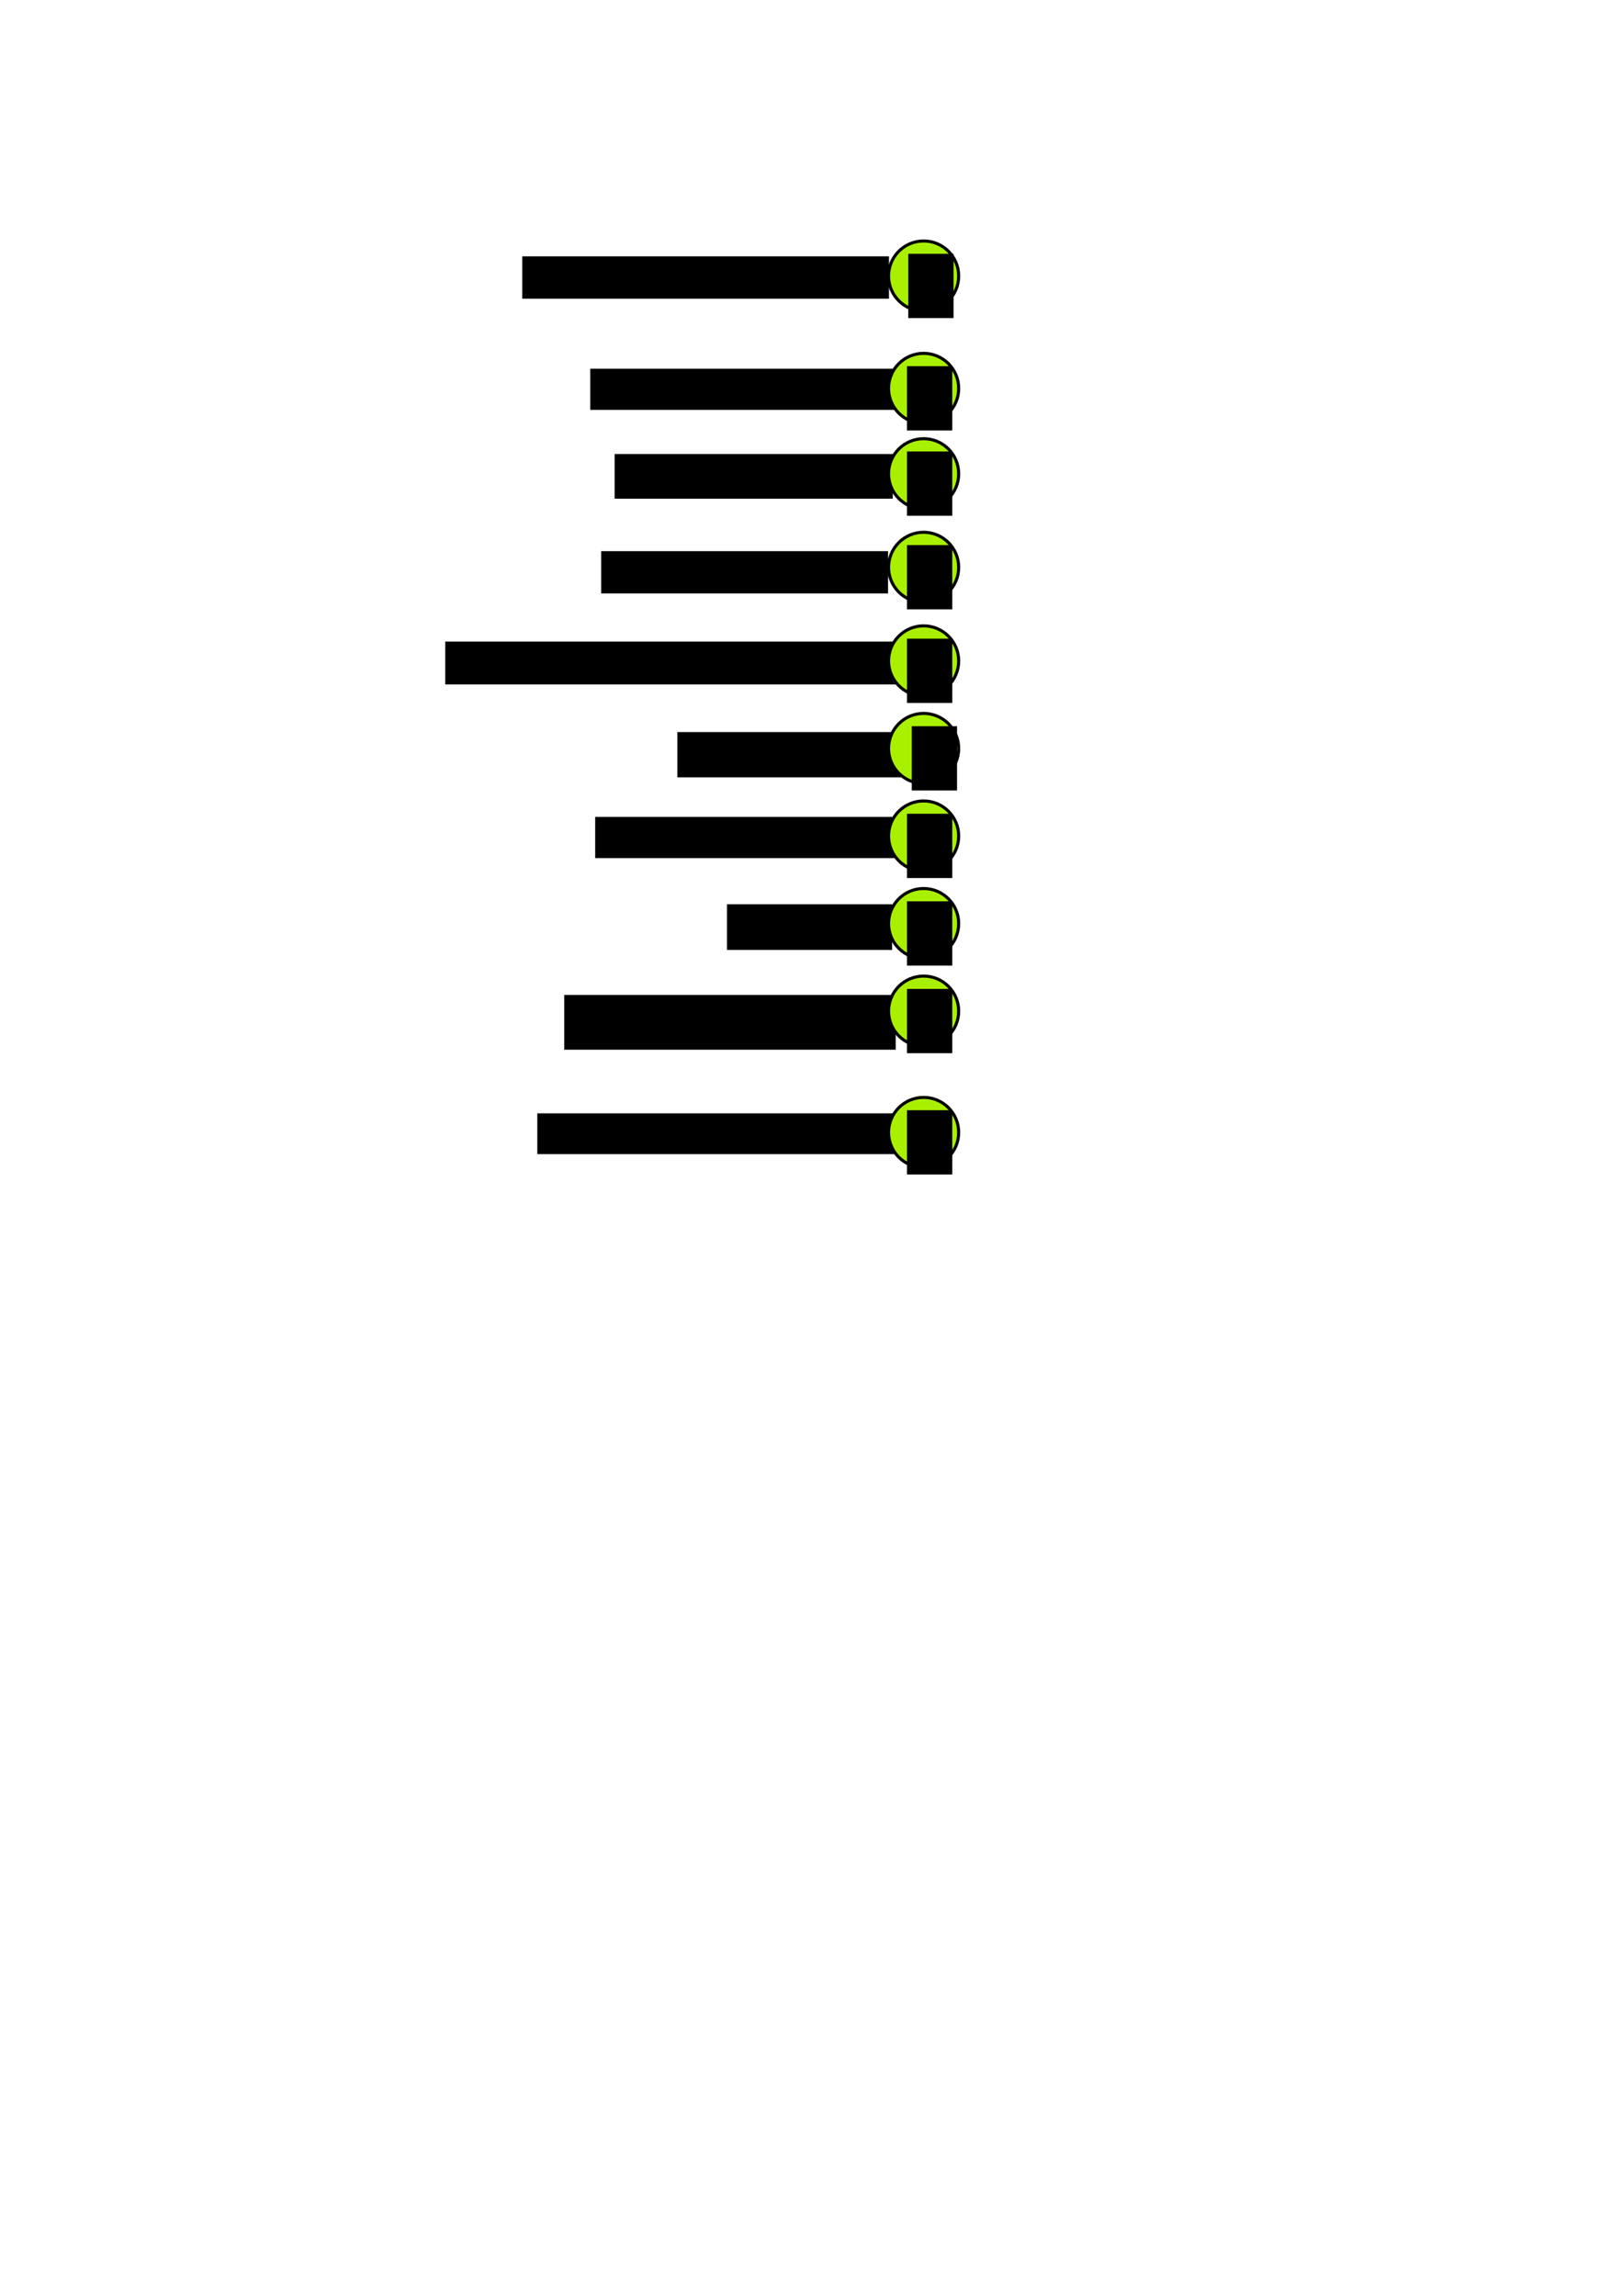 <?xml version="1.0" encoding="UTF-8" standalone="no"?>
<!-- Created with Inkscape (http://www.inkscape.org/) -->

<svg
   width="210mm"
   height="297mm"
   id="svg2"
   version="1.1"
   inkscape:version="1.3.2 (1:1.3.2+202311252150+091e20ef0f)"
   sodipodi:docname="tags.svg"
   xmlns:inkscape="http://www.inkscape.org/namespaces/inkscape"
   xmlns:sodipodi="http://sodipodi.sourceforge.net/DTD/sodipodi-0.dtd"
   xmlns="http://www.w3.org/2000/svg"
   xmlns:svg="http://www.w3.org/2000/svg"
   xmlns:rdf="http://www.w3.org/1999/02/22-rdf-syntax-ns#"
   xmlns:cc="http://creativecommons.org/ns#"
   xmlns:dc="http://purl.org/dc/elements/1.1/">
  <defs
     id="defs4" />
  <sodipodi:namedview
     id="base"
     pagecolor="#ffffff"
     bordercolor="#666666"
     borderopacity="1.0"
     inkscape:pageopacity="0.0"
     inkscape:pageshadow="2"
     inkscape:zoom="0.96407189"
     inkscape:cx="273.31987"
     inkscape:cy="366.15527"
     inkscape:document-units="px"
     inkscape:current-layer="layer1"
     showgrid="false"
     inkscape:window-width="1848"
     inkscape:window-height="1016"
     inkscape:window-x="72"
     inkscape:window-y="27"
     inkscape:window-maximized="1"
     inkscape:showpageshadow="2"
     inkscape:pagecheckerboard="0"
     inkscape:deskcolor="#d1d1d1" />
  <g
     inkscape:label="Calque 1"
     inkscape:groupmode="layer"
     id="layer1">
    <flowRoot
       xml:space="preserve"
       id="flowRoot3076"
       style="font-style:normal;font-variant:normal;font-weight:normal;font-stretch:normal;font-size:16px;line-height:0.01%;font-family:'URW Gothic';-inkscape-font-specification:'URW Gothic';text-align:start;letter-spacing:0px;word-spacing:0px;writing-mode:lr-tb;text-anchor:start;fill:#000000;fill-opacity:1;stroke:none"
       transform="translate(-4.196,-99.943)"
       inkscape:export-filename="../assets/granosa.png"
       inkscape:export-xdpi="100"
       inkscape:export-ydpi="100"><flowRegion
         id="flowRegion3078"
         style="font-style:normal;font-variant:normal;font-weight:normal;font-stretch:normal;font-size:16px;font-family:'URW Gothic';-inkscape-font-specification:'URW Gothic'"><rect
           id="rect3080"
           width="151.059"
           height="20.138"
           x="292.857"
           y="280.219"
           style="font-style:normal;font-variant:normal;font-weight:normal;font-stretch:normal;font-size:16px;font-family:'URW Gothic';-inkscape-font-specification:'URW Gothic';stroke-width:1" /></flowRegion><flowPara
         id="flowPara3082"
         style="font-style:normal;font-variant:normal;font-weight:normal;font-stretch:normal;font-size:16px;line-height:1.25;font-family:'URW Gothic';-inkscape-font-specification:'URW Gothic'">Tegillarca granosa</flowPara></flowRoot>
    <g
       id="g3"
       transform="translate(239.535,-96.489)">
      <circle
         style="fill:#a9f000;fill-opacity:1;stroke:#000000;stroke-width:1.5;stroke-linecap:butt;stroke-linejoin:miter;stroke-miterlimit:4;stroke-dasharray:none;stroke-dashoffset:0;stroke-opacity:1"
         id="path3108-5"
         inkscape:export-filename="/home/jc/Documents/web/crazybio/www/bioinfo/storage/pubchem.png"
         inkscape:export-xdpi="100"
         inkscape:export-ydpi="100"
         cx="212.147"
         cy="286.397"
         r="17.143" />
      <flowRoot
         xml:space="preserve"
         id="flowRoot3878-55"
         style="font-style:normal;font-variant:normal;font-weight:normal;font-stretch:normal;line-height:0.01%;font-family:'URW Gothic';-inkscape-font-specification:'URW Gothic';text-align:start;letter-spacing:0px;word-spacing:0px;writing-mode:lr-tb;text-anchor:start;fill:#000000;fill-opacity:1;stroke:none"
         transform="translate(179.722,193.87)"
         inkscape:export-filename="/home/jc/Documents/web/crazybio/www/bioinfo/storage/pubchem.png"
         inkscape:export-xdpi="100"
         inkscape:export-ydpi="100"><flowRegion
           id="flowRegion3880-1"
           style="font-style:normal;font-variant:normal;font-weight:normal;font-stretch:normal;font-family:'URW Gothic';-inkscape-font-specification:'URW Gothic'"><rect
             id="rect3882-1"
             width="22.143"
             height="31.429"
             x="24.286"
             y="81.648"
             style="-inkscape-font-specification:'URW Gothic';font-family:'URW Gothic';font-weight:normal;font-style:normal;font-stretch:normal;font-variant:normal" /></flowRegion><flowPara
           id="flowPara3884-3"
           style="font-style:normal;font-variant:normal;font-weight:normal;font-stretch:normal;font-size:22px;line-height:1.25;font-family:'URW Gothic';-inkscape-font-specification:'URW Gothic'">A</flowPara></flowRoot>
    </g>
    <flowRoot
       transform="translate(214.826,307.723)"
       xml:space="preserve"
       id="flowRoot3092-6"
       style="font-style:normal;font-variant:normal;font-weight:normal;font-stretch:normal;font-size:16px;line-height:0.01%;font-family:'URW Gothic';-inkscape-font-specification:'URW Gothic';text-align:start;letter-spacing:0px;word-spacing:0px;writing-mode:lr-tb;text-anchor:start;fill:#000000;fill-opacity:1;stroke:none"
       inkscape:export-filename="../assets/suum.png"
       inkscape:export-xdpi="100"
       inkscape:export-ydpi="100"><flowRegion
         id="flowRegion3094-4"
         style="font-style:normal;font-variant:normal;font-weight:normal;font-stretch:normal;font-family:'URW Gothic';-inkscape-font-specification:'URW Gothic'"><rect
           id="rect3096-1"
           width="125.213"
           height="22.153"
           x="116.429"
           y="50.219"
           style="font-style:normal;font-variant:normal;font-weight:normal;font-stretch:normal;font-family:'URW Gothic';-inkscape-font-specification:'URW Gothic'" /></flowRegion><flowPara
         id="flowPara3098-1"
         style="font-style:normal;font-variant:normal;font-weight:normal;font-stretch:normal;font-size:16px;line-height:1.25;font-family:'URW Gothic';-inkscape-font-specification:'URW Gothic'">Ascaris suum</flowPara></flowRoot>
    <g
       id="g7"
       transform="translate(222.537,27.254)">
      <circle
         style="fill:#a9f000;fill-opacity:1;stroke:#000000;stroke-width:1.5;stroke-linecap:butt;stroke-linejoin:miter;stroke-miterlimit:4;stroke-dasharray:none;stroke-dashoffset:0;stroke-opacity:1"
         id="path3108-02"
         inkscape:export-filename="/home/jc/Documents/web/crazybio/www/bioinfo/storage/enzyme.png"
         inkscape:export-xdpi="100"
         inkscape:export-ydpi="100"
         cx="229.145"
         cy="338.704"
         r="17.143" />
      <flowRoot
         xml:space="preserve"
         id="flowRoot3878-31"
         style="font-style:normal;font-variant:normal;font-weight:normal;font-stretch:normal;line-height:0.01%;font-family:'URW Gothic';-inkscape-font-specification:'URW Gothic';text-align:start;letter-spacing:0px;word-spacing:0px;writing-mode:lr-tb;text-anchor:start;fill:#000000;fill-opacity:1;stroke:none"
         transform="translate(199.062,246.177)"
         inkscape:export-filename="/home/jc/Documents/web/crazybio/www/bioinfo/storage/enzyme.png"
         inkscape:export-xdpi="100"
         inkscape:export-ydpi="100"><flowRegion
           id="flowRegion3880-6"
           style="font-style:normal;font-variant:normal;font-weight:normal;font-stretch:normal;font-family:'URW Gothic';-inkscape-font-specification:'URW Gothic'"><rect
             id="rect3882-2"
             width="22.143"
             height="31.429"
             x="24.286"
             y="81.648"
             style="-inkscape-font-specification:'URW Gothic';font-family:'URW Gothic';font-weight:normal;font-style:normal;font-stretch:normal;font-variant:normal" /></flowRegion><flowPara
           id="flowPara3884-38"
           style="font-style:normal;font-variant:normal;font-weight:normal;font-stretch:normal;font-size:22px;line-height:1.25;font-family:'URW Gothic';-inkscape-font-specification:'URW Gothic'">N</flowPara></flowRoot>
    </g>
    <flowRoot
       transform="translate(-171.03,-131.317)"
       xml:space="preserve"
       id="flowRoot2993-8-6"
       style="font-style:normal;font-variant:normal;font-weight:normal;font-stretch:normal;font-size:16px;line-height:0.01%;font-family:'URW Gothic';-inkscape-font-specification:'URW Gothic';text-align:start;letter-spacing:0px;word-spacing:0px;writing-mode:lr-tb;text-anchor:start;fill:#000000;fill-opacity:1;stroke:none"
       inkscape:export-filename="../glabrata.png"
       inkscape:export-xdpi="100"
       inkscape:export-ydpi="100"><flowRegion
         id="flowRegion2995-4-1"
         style="font-style:normal;font-variant:normal;font-weight:normal;font-stretch:normal;font-family:'URW Gothic';-inkscape-font-specification:'URW Gothic'"><rect
           id="rect2997-8-5"
           width="179.341"
           height="20.723"
           x="426.429"
           y="256.648"
           style="font-style:normal;font-variant:normal;font-weight:normal;font-stretch:normal;font-family:'URW Gothic';-inkscape-font-specification:'URW Gothic'" /></flowRegion><flowPara
         id="flowPara2999-7-8"
         style="font-style:normal;font-variant:normal;font-weight:normal;font-stretch:normal;font-size:16px;line-height:1.25;font-family:'URW Gothic';-inkscape-font-specification:'URW Gothic'">Biomphalaria glabrata</flowPara></flowRoot>
    <g
       id="g2"
       transform="translate(350.61,-39.995)">
      <circle
         style="fill:#a9f000;fill-opacity:1;stroke:#000000;stroke-width:1.5;stroke-linecap:butt;stroke-linejoin:miter;stroke-miterlimit:4;stroke-dasharray:none;stroke-dashoffset:0;stroke-opacity:1"
         id="path3108-6-8"
         inkscape:export-filename="/home/jc/Documents/web/crazybio/www/bioinfo/storage/pir.png"
         inkscape:export-xdpi="100"
         inkscape:export-ydpi="100"
         cx="101.072"
         cy="174.958"
         r="17.143" />
      <flowRoot
         xml:space="preserve"
         id="flowRoot3878-5-2"
         style="font-style:normal;font-variant:normal;font-weight:normal;font-stretch:normal;line-height:0.01%;font-family:'URW Gothic';-inkscape-font-specification:'URW Gothic';text-align:start;letter-spacing:0px;word-spacing:0px;writing-mode:lr-tb;text-anchor:start;fill:#000000;fill-opacity:1;stroke:none"
         transform="translate(69.274,82.431)"
         inkscape:export-filename="/home/jc/Documents/web/crazybio/www/bioinfo/storage/pir.png"
         inkscape:export-xdpi="100"
         inkscape:export-ydpi="100"><flowRegion
           id="flowRegion3880-2-4"
           style="font-style:normal;font-variant:normal;font-weight:normal;font-stretch:normal;font-family:'URW Gothic';-inkscape-font-specification:'URW Gothic'"><rect
             id="rect3882-5-0"
             width="22.143"
             height="31.429"
             x="24.286"
             y="81.648"
             style="-inkscape-font-specification:'URW Gothic';font-family:'URW Gothic';font-weight:normal;font-style:normal;font-stretch:normal;font-variant:normal" /></flowRegion><flowPara
           id="flowPara3884-8-4"
           style="font-style:normal;font-variant:normal;font-weight:normal;font-stretch:normal;font-size:22px;line-height:1.25;font-family:'URW Gothic';-inkscape-font-specification:'URW Gothic'">T</flowPara></flowRoot>
    </g>
    <flowRoot
       xml:space="preserve"
       id="flowRoot3"
       style="font-style:normal;font-variant:normal;font-weight:normal;font-stretch:normal;font-size:16px;line-height:0.01%;font-family:'URW Gothic';-inkscape-font-specification:'URW Gothic';text-align:start;letter-spacing:0px;word-spacing:0px;writing-mode:lr-tb;text-anchor:start;fill:#000000;fill-opacity:1;stroke:none"
       transform="translate(1.148,-10.739)"
       inkscape:export-filename="../assets/manea.png"
       inkscape:export-xdpi="100"
       inkscape:export-ydpi="100"><flowRegion
         id="flowRegion3"
         style="font-style:normal;font-variant:normal;font-weight:normal;font-stretch:normal;font-size:16px;font-family:'URW Gothic';-inkscape-font-specification:'URW Gothic'"><rect
           id="rect3"
           width="140.272"
           height="20.69"
           x="292.857"
           y="280.219"
           style="font-style:normal;font-variant:normal;font-weight:normal;font-stretch:normal;font-size:16px;font-family:'URW Gothic';-inkscape-font-specification:'URW Gothic';stroke-width:1" /></flowRegion><flowPara
         id="flowPara3"
         style="font-style:normal;font-variant:normal;font-weight:normal;font-stretch:normal;font-size:16px;line-height:1.25;font-family:'URW Gothic';-inkscape-font-specification:'URW Gothic'">Carcinus maenas</flowPara></flowRoot>
    <g
       id="g4"
       transform="translate(239.535,-9.006)">
      <circle
         style="fill:#a9f000;fill-opacity:1;stroke:#000000;stroke-width:1.5;stroke-linecap:butt;stroke-linejoin:miter;stroke-miterlimit:4;stroke-dasharray:none;stroke-dashoffset:0;stroke-opacity:1"
         id="circle3"
         inkscape:export-filename="/home/jc/Documents/web/crazybio/www/bioinfo/storage/pubchem.png"
         inkscape:export-xdpi="100"
         inkscape:export-ydpi="100"
         cx="212.147"
         cy="286.397"
         r="17.143" />
      <flowRoot
         xml:space="preserve"
         id="flowRoot4"
         style="font-style:normal;font-variant:normal;font-weight:normal;font-stretch:normal;line-height:0.01%;font-family:'URW Gothic';-inkscape-font-specification:'URW Gothic';text-align:start;letter-spacing:0px;word-spacing:0px;writing-mode:lr-tb;text-anchor:start;fill:#000000;fill-opacity:1;stroke:none"
         transform="translate(179.722,193.87)"
         inkscape:export-filename="/home/jc/Documents/web/crazybio/www/bioinfo/storage/pubchem.png"
         inkscape:export-xdpi="100"
         inkscape:export-ydpi="100"><flowRegion
           id="flowRegion4"
           style="font-style:normal;font-variant:normal;font-weight:normal;font-stretch:normal;font-family:'URW Gothic';-inkscape-font-specification:'URW Gothic'"><rect
             id="rect4"
             width="22.143"
             height="31.429"
             x="24.286"
             y="81.648"
             style="-inkscape-font-specification:'URW Gothic';font-family:'URW Gothic';font-weight:normal;font-style:normal;font-stretch:normal;font-variant:normal" /></flowRegion><flowPara
           id="flowPara4"
           style="font-style:normal;font-variant:normal;font-weight:normal;font-stretch:normal;font-size:22px;line-height:1.25;font-family:'URW Gothic';-inkscape-font-specification:'URW Gothic'">E</flowPara></flowRoot>
    </g>
    <flowRoot
       xml:space="preserve"
       id="flowRoot5"
       style="font-style:normal;font-variant:normal;font-weight:normal;font-stretch:normal;font-size:16px;line-height:0.01%;font-family:'URW Gothic';-inkscape-font-specification:'URW Gothic';text-align:start;letter-spacing:0px;word-spacing:0px;writing-mode:lr-tb;text-anchor:start;fill:#000000;fill-opacity:1;stroke:none"
       transform="translate(-75.124,33.481)"
       inkscape:export-filename="../assets/decipiens.png"
       inkscape:export-xdpi="100"
       inkscape:export-ydpi="100"><flowRegion
         id="flowRegion5"
         style="font-style:normal;font-variant:normal;font-weight:normal;font-stretch:normal;font-size:16px;font-family:'URW Gothic';-inkscape-font-specification:'URW Gothic'"><rect
           id="rect5"
           width="222.369"
           height="20.959"
           x="292.857"
           y="280.219"
           style="font-style:normal;font-variant:normal;font-weight:normal;font-stretch:normal;font-size:16px;font-family:'URW Gothic';-inkscape-font-specification:'URW Gothic';stroke-width:1" /></flowRegion><flowPara
         id="flowPara5"
         style="font-style:normal;font-variant:normal;font-weight:normal;font-stretch:normal;font-size:16px;line-height:1.25;font-family:'URW Gothic';-inkscape-font-specification:'URW Gothic'">Pseudoterranova decipiens</flowPara></flowRoot>
    <g
       id="g6"
       transform="translate(239.535,36.751)">
      <circle
         style="fill:#a9f000;fill-opacity:1;stroke:#000000;stroke-width:1.5;stroke-linecap:butt;stroke-linejoin:miter;stroke-miterlimit:4;stroke-dasharray:none;stroke-dashoffset:0;stroke-opacity:1"
         id="circle5"
         inkscape:export-filename="/home/jc/Documents/web/crazybio/www/bioinfo/storage/pubchem.png"
         inkscape:export-xdpi="100"
         inkscape:export-ydpi="100"
         cx="212.147"
         cy="286.397"
         r="17.143" />
      <flowRoot
         xml:space="preserve"
         id="flowRoot6"
         style="font-style:normal;font-variant:normal;font-weight:normal;font-stretch:normal;line-height:0.01%;font-family:'URW Gothic';-inkscape-font-specification:'URW Gothic';text-align:start;letter-spacing:0px;word-spacing:0px;writing-mode:lr-tb;text-anchor:start;fill:#000000;fill-opacity:1;stroke:none"
         transform="translate(179.722,193.87)"
         inkscape:export-filename="/home/jc/Documents/web/crazybio/www/bioinfo/storage/pubchem.png"
         inkscape:export-xdpi="100"
         inkscape:export-ydpi="100"><flowRegion
           id="flowRegion6"
           style="font-style:normal;font-variant:normal;font-weight:normal;font-stretch:normal;font-family:'URW Gothic';-inkscape-font-specification:'URW Gothic'"><rect
             id="rect6"
             width="22.143"
             height="31.429"
             x="24.286"
             y="81.648"
             style="-inkscape-font-specification:'URW Gothic';font-family:'URW Gothic';font-weight:normal;font-style:normal;font-stretch:normal;font-variant:normal" /></flowRegion><flowPara
           id="flowPara6"
           style="font-style:normal;font-variant:normal;font-weight:normal;font-stretch:normal;font-size:22px;line-height:1.25;font-family:'URW Gothic';-inkscape-font-specification:'URW Gothic'">R</flowPara></flowRoot>
    </g>
    <flowRoot
       xml:space="preserve"
       id="flowRoot7"
       style="font-style:normal;font-variant:normal;font-weight:normal;font-stretch:normal;font-size:16px;line-height:0.01%;font-family:'URW Gothic';-inkscape-font-specification:'URW Gothic';text-align:start;letter-spacing:0px;word-spacing:0px;writing-mode:lr-tb;text-anchor:start;fill:#000000;fill-opacity:1;stroke:none"
       transform="translate(-1.796,119.205)"
       inkscape:export-filename="../intybus.png"
       inkscape:export-xdpi="100"
       inkscape:export-ydpi="100"><flowRegion
         id="flowRegion7"
         style="font-style:normal;font-variant:normal;font-weight:normal;font-stretch:normal;font-size:16px;font-family:'URW Gothic';-inkscape-font-specification:'URW Gothic'"><rect
           id="rect7"
           width="151.059"
           height="20.138"
           x="292.857"
           y="280.219"
           style="font-style:normal;font-variant:normal;font-weight:normal;font-stretch:normal;font-size:16px;font-family:'URW Gothic';-inkscape-font-specification:'URW Gothic';stroke-width:1" /></flowRegion><flowPara
         id="flowPara7"
         style="font-style:normal;font-variant:normal;font-weight:normal;font-stretch:normal;font-size:16px;line-height:1.25;font-family:'URW Gothic';-inkscape-font-specification:'URW Gothic'">Cichorium intybus</flowPara></flowRoot>
    <g
       id="g8"
       transform="translate(239.535,122.371)">
      <circle
         style="fill:#a9f000;fill-opacity:1;stroke:#000000;stroke-width:1.5;stroke-linecap:butt;stroke-linejoin:miter;stroke-miterlimit:4;stroke-dasharray:none;stroke-dashoffset:0;stroke-opacity:1"
         id="circle7"
         inkscape:export-filename="/home/jc/Documents/web/crazybio/www/bioinfo/storage/pubchem.png"
         inkscape:export-xdpi="100"
         inkscape:export-ydpi="100"
         cx="212.147"
         cy="286.397"
         r="17.143" />
      <flowRoot
         xml:space="preserve"
         id="flowRoot8"
         style="font-style:normal;font-variant:normal;font-weight:normal;font-stretch:normal;line-height:0.01%;font-family:'URW Gothic';-inkscape-font-specification:'URW Gothic';text-align:start;letter-spacing:0px;word-spacing:0px;writing-mode:lr-tb;text-anchor:start;fill:#000000;fill-opacity:1;stroke:none"
         transform="translate(179.722,193.87)"
         inkscape:export-filename="/home/jc/Documents/web/crazybio/www/bioinfo/storage/pubchem.png"
         inkscape:export-xdpi="100"
         inkscape:export-ydpi="100"><flowRegion
           id="flowRegion8"
           style="font-style:normal;font-variant:normal;font-weight:normal;font-stretch:normal;font-family:'URW Gothic';-inkscape-font-specification:'URW Gothic'"><rect
             id="rect8"
             width="22.143"
             height="31.429"
             x="24.286"
             y="81.648"
             style="-inkscape-font-specification:'URW Gothic';font-family:'URW Gothic';font-weight:normal;font-style:normal;font-stretch:normal;font-variant:normal" /></flowRegion><flowPara
           id="flowPara8"
           style="font-style:normal;font-variant:normal;font-weight:normal;font-stretch:normal;font-size:22px;line-height:1.25;font-family:'URW Gothic';-inkscape-font-specification:'URW Gothic'">A</flowPara></flowRoot>
    </g>
    <flowRoot
       xml:space="preserve"
       id="flowRoot9"
       style="font-style:normal;font-variant:normal;font-weight:normal;font-stretch:normal;font-size:16px;line-height:0.01%;font-family:'URW Gothic';-inkscape-font-specification:'URW Gothic';text-align:start;letter-spacing:0px;word-spacing:0px;writing-mode:lr-tb;text-anchor:start;fill:#000000;fill-opacity:1;stroke:none"
       transform="translate(62.652,161.912)"
       inkscape:export-filename="../assets/mays.png"
       inkscape:export-xdpi="100"
       inkscape:export-ydpi="100"><flowRegion
         id="flowRegion9"
         style="font-style:normal;font-variant:normal;font-weight:normal;font-stretch:normal;font-size:16px;font-family:'URW Gothic';-inkscape-font-specification:'URW Gothic'"><rect
           id="rect9"
           width="80.763"
           height="22.346"
           x="292.857"
           y="280.219"
           style="font-style:normal;font-variant:normal;font-weight:normal;font-stretch:normal;font-size:16px;font-family:'URW Gothic';-inkscape-font-specification:'URW Gothic';stroke-width:1" /></flowRegion><flowPara
         id="flowPara9"
         style="font-style:normal;font-variant:normal;font-weight:normal;font-stretch:normal;font-size:16px;line-height:1.25;font-family:'URW Gothic';-inkscape-font-specification:'URW Gothic'">Zea mays</flowPara></flowRoot>
    <g
       id="g10"
       transform="translate(239.535,165.181)">
      <circle
         style="fill:#a9f000;fill-opacity:1;stroke:#000000;stroke-width:1.5;stroke-linecap:butt;stroke-linejoin:miter;stroke-miterlimit:4;stroke-dasharray:none;stroke-dashoffset:0;stroke-opacity:1"
         id="circle9"
         inkscape:export-filename="/home/jc/Documents/web/crazybio/www/bioinfo/storage/pubchem.png"
         inkscape:export-xdpi="100"
         inkscape:export-ydpi="100"
         cx="212.147"
         cy="286.397"
         r="17.143" />
      <flowRoot
         xml:space="preserve"
         id="flowRoot10"
         style="font-style:normal;font-variant:normal;font-weight:normal;font-stretch:normal;line-height:0.01%;font-family:'URW Gothic';-inkscape-font-specification:'URW Gothic';text-align:start;letter-spacing:0px;word-spacing:0px;writing-mode:lr-tb;text-anchor:start;fill:#000000;fill-opacity:1;stroke:none"
         transform="translate(179.722,193.87)"
         inkscape:export-filename="/home/jc/Documents/web/crazybio/www/bioinfo/storage/pubchem.png"
         inkscape:export-xdpi="100"
         inkscape:export-ydpi="100"><flowRegion
           id="flowRegion10"
           style="font-style:normal;font-variant:normal;font-weight:normal;font-stretch:normal;font-family:'URW Gothic';-inkscape-font-specification:'URW Gothic'"><rect
             id="rect10"
             width="22.143"
             height="31.429"
             x="24.286"
             y="81.648"
             style="-inkscape-font-specification:'URW Gothic';font-family:'URW Gothic';font-weight:normal;font-style:normal;font-stretch:normal;font-variant:normal" /></flowRegion><flowPara
           id="flowPara10"
           style="font-style:normal;font-variant:normal;font-weight:normal;font-stretch:normal;font-size:22px;line-height:1.25;font-family:'URW Gothic';-inkscape-font-specification:'URW Gothic'">C</flowPara></flowRoot>
    </g>
    <flowRoot
       xml:space="preserve"
       id="flowRoot11"
       style="font-style:normal;font-variant:normal;font-weight:normal;font-stretch:normal;font-size:16px;line-height:0.01%;font-family:'URW Gothic';-inkscape-font-specification:'URW Gothic';text-align:start;letter-spacing:0px;word-spacing:0px;writing-mode:lr-tb;text-anchor:start;fill:#000000;fill-opacity:1;stroke:none"
       transform="translate(-16.916,206.258)"
       inkscape:export-filename="../assets/tuberosum.png"
       inkscape:export-xdpi="100"
       inkscape:export-ydpi="100"><flowRegion
         id="flowRegion11"
         style="font-style:normal;font-variant:normal;font-weight:normal;font-stretch:normal;font-size:16px;font-family:'URW Gothic';-inkscape-font-specification:'URW Gothic'"><rect
           id="rect11"
           width="162.086"
           height="26.774"
           x="292.857"
           y="280.219"
           style="font-style:normal;font-variant:normal;font-weight:normal;font-stretch:normal;font-size:16px;font-family:'URW Gothic';-inkscape-font-specification:'URW Gothic';stroke-width:1" /></flowRegion><flowPara
         id="flowPara11"
         style="font-style:normal;font-variant:normal;font-weight:normal;font-stretch:normal;font-size:16px;line-height:1.25;font-family:'URW Gothic';-inkscape-font-specification:'URW Gothic'">Solanum tuberosum</flowPara></flowRoot>
    <g
       id="g12"
       transform="translate(239.535,207.991)">
      <circle
         style="fill:#a9f000;fill-opacity:1;stroke:#000000;stroke-width:1.5;stroke-linecap:butt;stroke-linejoin:miter;stroke-miterlimit:4;stroke-dasharray:none;stroke-dashoffset:0;stroke-opacity:1"
         id="circle11"
         inkscape:export-filename="/home/jc/Documents/web/crazybio/www/bioinfo/storage/pubchem.png"
         inkscape:export-xdpi="100"
         inkscape:export-ydpi="100"
         cx="212.147"
         cy="286.397"
         r="17.143" />
      <flowRoot
         xml:space="preserve"
         id="flowRoot12"
         style="font-style:normal;font-variant:normal;font-weight:normal;font-stretch:normal;line-height:0.01%;font-family:'URW Gothic';-inkscape-font-specification:'URW Gothic';text-align:start;letter-spacing:0px;word-spacing:0px;writing-mode:lr-tb;text-anchor:start;fill:#000000;fill-opacity:1;stroke:none"
         transform="translate(179.722,193.87)"
         inkscape:export-filename="/home/jc/Documents/web/crazybio/www/bioinfo/storage/pubchem.png"
         inkscape:export-xdpi="100"
         inkscape:export-ydpi="100"><flowRegion
           id="flowRegion12"
           style="font-style:normal;font-variant:normal;font-weight:normal;font-stretch:normal;font-family:'URW Gothic';-inkscape-font-specification:'URW Gothic'"><rect
             id="rect12"
             width="22.143"
             height="31.429"
             x="24.286"
             y="81.648"
             style="-inkscape-font-specification:'URW Gothic';font-family:'URW Gothic';font-weight:normal;font-style:normal;font-stretch:normal;font-variant:normal" /></flowRegion><flowPara
           id="flowPara12"
           style="font-style:normal;font-variant:normal;font-weight:normal;font-stretch:normal;font-size:22px;line-height:1.25;font-family:'URW Gothic';-inkscape-font-specification:'URW Gothic'">L</flowPara></flowRoot>
    </g>
    <flowRoot
       xml:space="preserve"
       id="flowRoot13"
       style="font-style:normal;font-variant:normal;font-weight:normal;font-stretch:normal;font-size:16px;line-height:0.01%;font-family:'URW Gothic';-inkscape-font-specification:'URW Gothic';text-align:start;letter-spacing:0px;word-spacing:0px;writing-mode:lr-tb;text-anchor:start;fill:#000000;fill-opacity:1;stroke:none"
       transform="translate(-30.1,264.145)"
       inkscape:export-filename="../assets/purpureus.png"
       inkscape:export-xdpi="100"
       inkscape:export-ydpi="100"><flowRegion
         id="flowRegion13"
         style="font-style:normal;font-variant:normal;font-weight:normal;font-stretch:normal;font-size:16px;font-family:'URW Gothic';-inkscape-font-specification:'URW Gothic'"><rect
           id="rect13"
           width="175.786"
           height="19.937"
           x="292.857"
           y="280.219"
           style="font-style:normal;font-variant:normal;font-weight:normal;font-stretch:normal;font-size:16px;font-family:'URW Gothic';-inkscape-font-specification:'URW Gothic';stroke-width:1" /></flowRegion><flowPara
         id="flowPara13"
         style="font-style:normal;font-variant:normal;font-weight:normal;font-stretch:normal;font-size:16px;line-height:1.25;font-family:'URW Gothic';-inkscape-font-specification:'URW Gothic'">Ceratodon purpureus</flowPara></flowRoot>
    <g
       id="g14"
       transform="translate(239.535,267.31)">
      <circle
         style="fill:#a9f000;fill-opacity:1;stroke:#000000;stroke-width:1.5;stroke-linecap:butt;stroke-linejoin:miter;stroke-miterlimit:4;stroke-dasharray:none;stroke-dashoffset:0;stroke-opacity:1"
         id="circle13"
         inkscape:export-filename="/home/jc/Documents/web/crazybio/www/bioinfo/storage/pubchem.png"
         inkscape:export-xdpi="100"
         inkscape:export-ydpi="100"
         cx="212.147"
         cy="286.397"
         r="17.143" />
      <flowRoot
         xml:space="preserve"
         id="flowRoot14"
         style="font-style:normal;font-variant:normal;font-weight:normal;font-stretch:normal;line-height:0.01%;font-family:'URW Gothic';-inkscape-font-specification:'URW Gothic';text-align:start;letter-spacing:0px;word-spacing:0px;writing-mode:lr-tb;text-anchor:start;fill:#000000;fill-opacity:1;stroke:none"
         transform="translate(179.722,193.87)"
         inkscape:export-filename="/home/jc/Documents/web/crazybio/www/bioinfo/storage/pubchem.png"
         inkscape:export-xdpi="100"
         inkscape:export-ydpi="100"><flowRegion
           id="flowRegion14"
           style="font-style:normal;font-variant:normal;font-weight:normal;font-stretch:normal;font-family:'URW Gothic';-inkscape-font-specification:'URW Gothic'"><rect
             id="rect14"
             width="22.143"
             height="31.429"
             x="24.286"
             y="81.648"
             style="-inkscape-font-specification:'URW Gothic';font-family:'URW Gothic';font-weight:normal;font-style:normal;font-stretch:normal;font-variant:normal" /></flowRegion><flowPara
           id="flowPara14"
           style="font-style:normal;font-variant:normal;font-weight:normal;font-stretch:normal;font-size:22px;line-height:1.25;font-family:'URW Gothic';-inkscape-font-specification:'URW Gothic'">E</flowPara></flowRoot>
    </g>
    <flowRoot
       xml:space="preserve"
       id="flowRoot15"
       style="font-style:normal;font-variant:normal;font-weight:normal;font-stretch:normal;font-size:16px;line-height:0.01%;font-family:'URW Gothic';-inkscape-font-specification:'URW Gothic';text-align:start;letter-spacing:0px;word-spacing:0px;writing-mode:lr-tb;text-anchor:start;fill:#000000;fill-opacity:1;stroke:none"
       transform="translate(7.708,-58.216)"
       inkscape:export-filename="../assets/magna.png"
       inkscape:export-xdpi="100"
       inkscape:export-ydpi="100"><flowRegion
         id="flowRegion15"
         style="font-style:normal;font-variant:normal;font-weight:normal;font-stretch:normal;font-size:16px;font-family:'URW Gothic';-inkscape-font-specification:'URW Gothic'"><rect
           id="rect15"
           width="136.027"
           height="21.821"
           x="292.857"
           y="280.219"
           style="font-style:normal;font-variant:normal;font-weight:normal;font-stretch:normal;font-size:16px;font-family:'URW Gothic';-inkscape-font-specification:'URW Gothic';stroke-width:1" /></flowRegion><flowPara
         id="flowPara15"
         style="font-style:normal;font-variant:normal;font-weight:normal;font-stretch:normal;font-size:16px;line-height:1.25;font-family:'URW Gothic';-inkscape-font-specification:'URW Gothic'">Daphnia magna</flowPara></flowRoot>
    <g
       id="g16"
       transform="translate(239.535,-54.763)">
      <circle
         style="fill:#a9f000;fill-opacity:1;stroke:#000000;stroke-width:1.5;stroke-linecap:butt;stroke-linejoin:miter;stroke-miterlimit:4;stroke-dasharray:none;stroke-dashoffset:0;stroke-opacity:1"
         id="circle15"
         inkscape:export-filename="/home/jc/Documents/web/crazybio/www/bioinfo/storage/pubchem.png"
         inkscape:export-xdpi="100"
         inkscape:export-ydpi="100"
         cx="212.147"
         cy="286.397"
         r="17.143" />
      <flowRoot
         xml:space="preserve"
         id="flowRoot16"
         style="font-style:normal;font-variant:normal;font-weight:normal;font-stretch:normal;line-height:0.01%;font-family:'URW Gothic';-inkscape-font-specification:'URW Gothic';text-align:start;letter-spacing:0px;word-spacing:0px;writing-mode:lr-tb;text-anchor:start;fill:#000000;fill-opacity:1;stroke:none"
         transform="translate(179.722,193.87)"
         inkscape:export-filename="/home/jc/Documents/web/crazybio/www/bioinfo/storage/pubchem.png"
         inkscape:export-xdpi="100"
         inkscape:export-ydpi="100"><flowRegion
           id="flowRegion16"
           style="font-style:normal;font-variant:normal;font-weight:normal;font-stretch:normal;font-family:'URW Gothic';-inkscape-font-specification:'URW Gothic'"><rect
             id="rect16"
             width="22.143"
             height="31.429"
             x="24.286"
             y="81.648"
             style="-inkscape-font-specification:'URW Gothic';font-family:'URW Gothic';font-weight:normal;font-style:normal;font-stretch:normal;font-variant:normal" /></flowRegion><flowPara
           id="flowPara16"
           style="font-style:normal;font-variant:normal;font-weight:normal;font-stretch:normal;font-size:22px;line-height:1.25;font-family:'URW Gothic';-inkscape-font-specification:'URW Gothic'">B</flowPara></flowRoot>
    </g>
  </g>
</svg>
